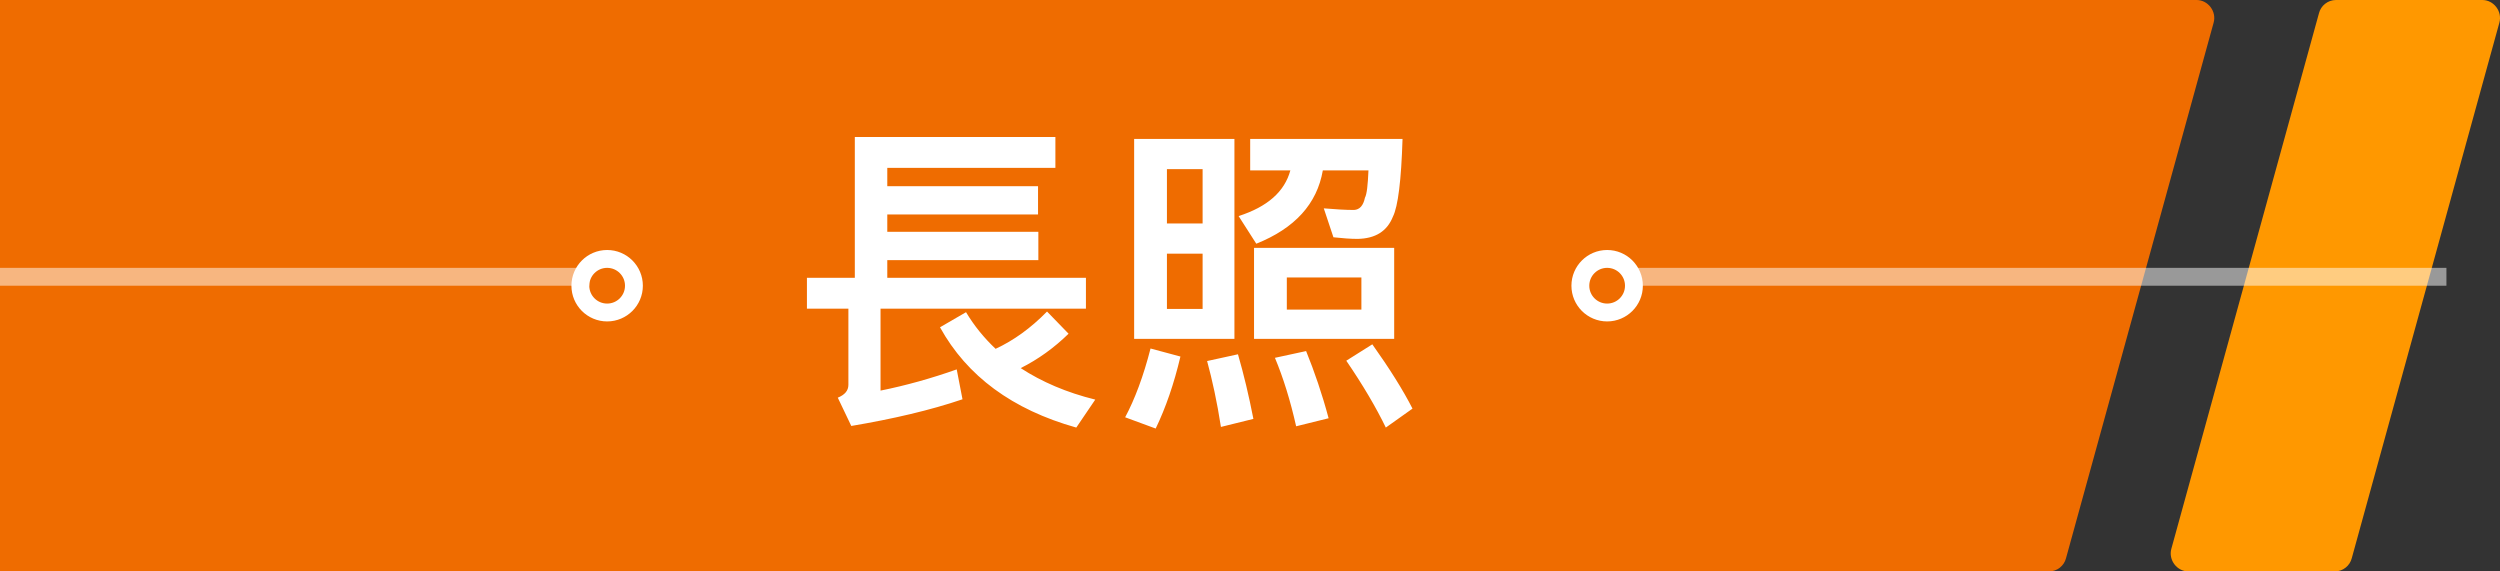 <svg width="140" height="32" viewBox="0 0 140 32" fill="none" xmlns="http://www.w3.org/2000/svg">
<rect x="0" y="0" width="140" height="32" fill="#333333" stroke="none"/>
<g clip-path="url(#clip0)">
<path d="M139.011 0H130.816C130.357 0 129.968 0.318 129.862 0.741L121.596 30.73C121.42 31.365 121.914 32 122.55 32H130.745C131.204 32 131.593 31.683 131.699 31.259L139.965 1.27C140.141 0.635 139.647 0 139.011 0Z" fill="#FF9800"/>
<path d="M0 0V32H114.743C115.203 32 115.591 31.683 115.697 31.259L123.963 1.27C124.14 0.635 123.645 0 123.009 0L0 0Z" fill="#EF6C00"/>
<path d="M49.688 12.01H58.13V10.426H49.688V9.4H59.102V7.672H47.87V15.556H45.188V17.284H47.51V21.55C47.51 21.874 47.312 22.108 46.916 22.27L47.672 23.854C50.012 23.458 52.1 22.972 53.9 22.36L53.576 20.686C52.154 21.19 50.732 21.586 49.31 21.874V17.284H60.812V15.556H49.688V14.566H58.148V12.982H49.688V12.01ZM54.098 17.482L52.64 18.328C54.152 21.064 56.69 22.936 60.272 23.944L61.334 22.378C59.732 21.982 58.346 21.388 57.158 20.614C58.13 20.128 59.03 19.48 59.84 18.688L58.634 17.446C57.716 18.382 56.762 19.066 55.754 19.534C55.106 18.922 54.548 18.238 54.098 17.482ZM63.512 7.78V18.976H69.128V7.78H63.512ZM67.346 17.302H65.348V14.206H67.346V17.302ZM65.348 12.514V9.472H67.346V12.514H65.348ZM70.226 13.882V18.976H78.074V13.882H70.226ZM76.238 17.338H72.062V15.538H76.238V17.338ZM72.26 9.544C71.936 10.732 70.982 11.578 69.362 12.1L70.352 13.648C72.512 12.784 73.754 11.416 74.078 9.544H76.634C76.598 10.372 76.544 10.876 76.436 11.074C76.346 11.506 76.148 11.74 75.824 11.758C75.356 11.758 74.78 11.722 74.132 11.668L74.672 13.288C75.176 13.342 75.626 13.378 76.022 13.378C77.03 13.36 77.678 12.946 78.002 12.136C78.29 11.56 78.47 10.102 78.542 7.78H70.01V9.544H72.26ZM64.43 19.516C64.034 21.064 63.548 22.36 63.008 23.368L64.718 23.998C65.276 22.846 65.744 21.496 66.104 19.966L64.43 19.516ZM69.326 19.84L67.598 20.218C67.886 21.28 68.156 22.504 68.372 23.908L70.19 23.458C69.938 22.162 69.65 20.956 69.326 19.84ZM73.142 19.66L71.396 20.038C71.864 21.154 72.26 22.432 72.584 23.872L74.402 23.422C74.042 22.072 73.61 20.812 73.142 19.66ZM76.85 19.282L75.392 20.2C76.328 21.568 77.066 22.828 77.606 23.944L79.1 22.882C78.578 21.856 77.822 20.65 76.85 19.282Z" fill="white"/>
<line opacity="0.5" x1="4.37114e-08" y1="15.5" x2="33" y2="15.5" stroke="white"/>
<line opacity="0.5" x1="91" y1="15.5" x2="137" y2="15.5" stroke="white"/>
<circle cx="34" cy="16" r="1.5" stroke="white"/>
<circle cx="90" cy="16" r="1.5" stroke="white"/>
</g>
<defs>
<clipPath id="clip0">
<rect width="140" height="32" fill="white"/>
</clipPath>
</defs>
</svg>
